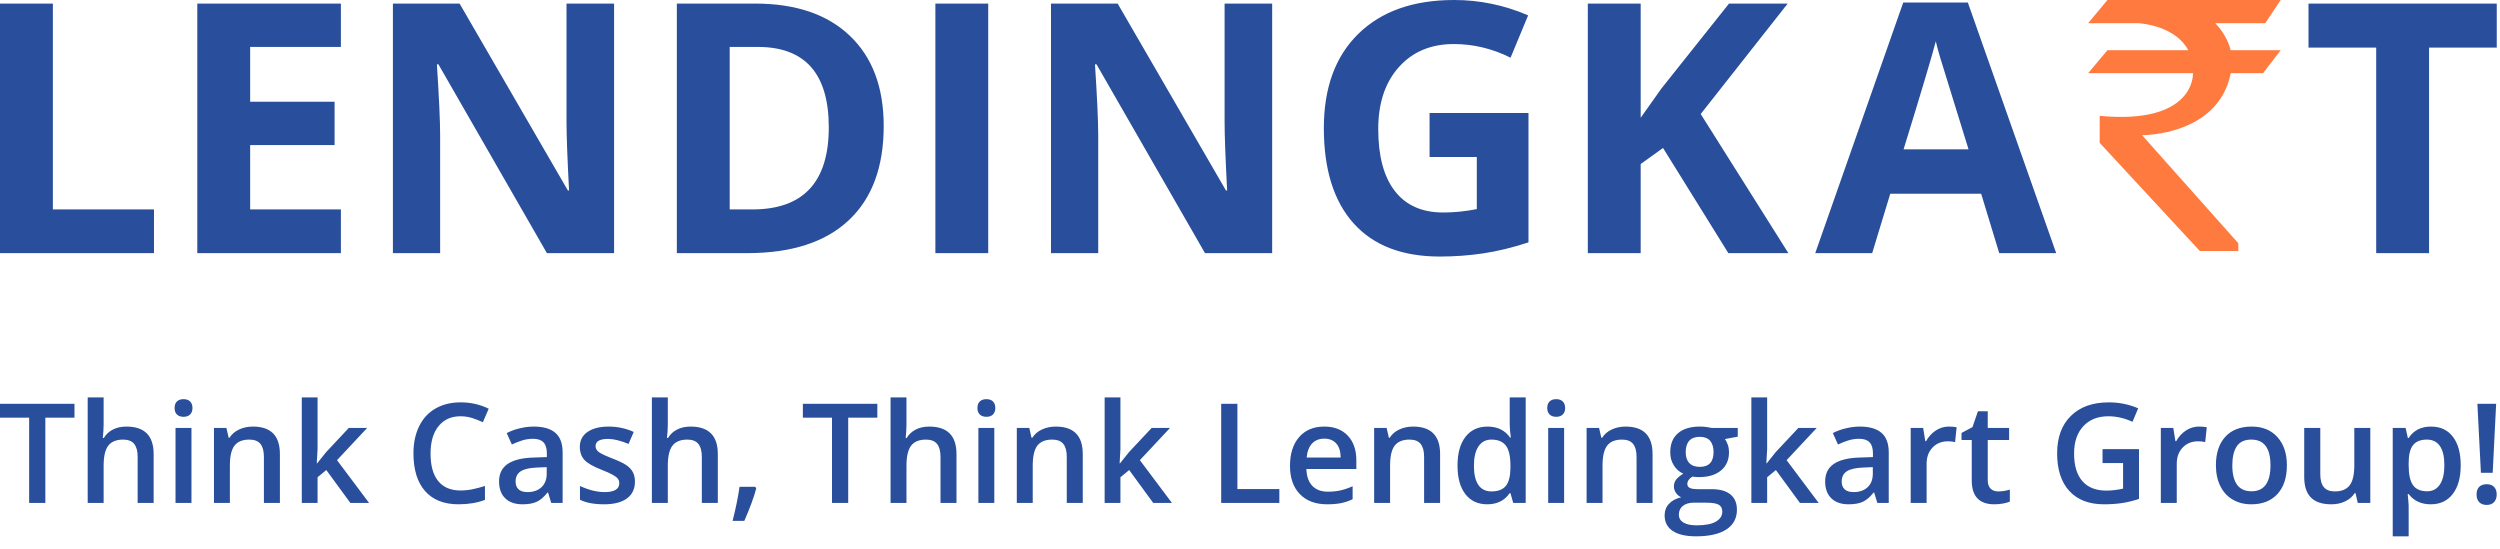 <?xml version="1.0" encoding="UTF-8"?>
<svg width="173px" height="38px" viewBox="0 0 173 38" version="1.1" xmlns="http://www.w3.org/2000/svg" xmlns:xlink="http://www.w3.org/1999/xlink">
    <!-- Generator: Sketch 47 (45396) - http://www.bohemiancoding.com/sketch -->
    <title>LOGO(Blue)_Web</title>
    <desc>Created with Sketch.</desc>
    <defs></defs>
    <g id="Updated-Logo-on-Header-Oct-2017" stroke="none" stroke-width="1" fill="none" fill-rule="evenodd">
        <g id="Logo" transform="translate(-24, -96)">
            <g id="LOGO(Blue)_Web" transform="translate(24, 96)">
                <path d="M159.748,0.248 L159.748,3.296 L164.433,3.296 L164.433,17.516 L168.091,17.516 L168.091,3.296 L172.775,3.296 L172.775,0.248 L159.748,0.248 Z M131.727,10.335 C132.954,6.359 133.697,3.866 133.958,2.859 C134.02,3.142 134.125,3.528 134.27,4.016 C134.416,4.505 135.066,6.611 136.223,10.335 L131.727,10.335 Z M131.703,0.177 L125.615,17.516 L129.555,17.516 L130.806,13.406 L137.096,13.406 L138.347,17.516 L142.288,17.516 L136.175,0.177 L131.703,0.177 Z M123.708,0.248 L119.648,0.248 L114.975,6.118 L113.535,8.15 L113.535,0.248 L109.877,0.248 L109.877,17.516 L113.535,17.516 L113.535,11.351 L115.082,10.24 L119.601,17.516 L123.755,17.516 L117.689,7.89 L123.708,0.248 Z M98.926,10.866 L102.195,10.866 L102.195,14.469 C101.408,14.627 100.633,14.705 99.871,14.705 C98.407,14.705 97.292,14.211 96.525,13.223 C95.758,12.235 95.374,10.803 95.374,8.929 C95.374,7.134 95.85,5.705 96.802,4.642 C97.754,3.579 99.021,3.048 100.602,3.048 C101.963,3.048 103.272,3.363 104.531,3.992 L105.747,1.063 C104.103,0.354 102.396,0 100.626,0 C97.801,0 95.592,0.78 93.999,2.339 C92.406,3.898 91.61,6.071 91.61,8.859 C91.61,11.725 92.296,13.924 93.669,15.455 C95.041,16.987 97.03,17.753 99.634,17.753 C100.656,17.753 101.658,17.679 102.638,17.534 C103.617,17.388 104.662,17.134 105.771,16.772 L105.771,7.819 L98.926,7.819 L98.926,10.866 Z M84.742,8.422 C84.742,9.351 84.8,10.938 84.918,13.181 L84.836,13.181 L77.342,0.248 L72.728,0.248 L72.728,17.516 L75.997,17.516 L75.997,9.39 C75.997,8.406 75.922,6.76 75.773,4.453 L75.879,4.453 L83.385,17.516 L88.034,17.516 L88.034,0.248 L84.742,0.248 L84.742,8.422 Z M64.728,17.516 L68.385,17.516 L68.385,0.248 L64.728,0.248 L64.728,17.516 Z M52.066,14.492 L50.495,14.492 L50.495,3.248 L52.443,3.248 C55.715,3.248 57.352,5.103 57.352,8.812 C57.352,12.599 55.59,14.492 52.066,14.492 L52.066,14.492 Z M52.254,0.248 L46.837,0.248 L46.837,17.516 L51.723,17.516 C54.775,17.516 57.11,16.76 58.727,15.249 C60.343,13.737 61.152,11.56 61.152,8.717 C61.152,6.048 60.373,3.969 58.815,2.481 C57.258,0.992 55.071,0.248 52.254,0.248 L52.254,0.248 Z M39.203,8.422 C39.203,9.351 39.261,10.938 39.379,13.181 L39.297,13.181 L31.803,0.248 L27.189,0.248 L27.189,17.516 L30.458,17.516 L30.458,9.39 C30.458,8.406 30.383,6.76 30.234,4.453 L30.34,4.453 L37.845,17.516 L42.495,17.516 L42.495,0.248 L39.203,0.248 L39.203,8.422 Z M13.653,17.516 L23.59,17.516 L23.59,14.492 L17.311,14.492 L17.311,10.04 L23.153,10.04 L23.153,7.04 L17.311,7.04 L17.311,3.248 L23.59,3.248 L23.59,0.248 L13.653,0.248 L13.653,17.516 Z M3.659,0.248 L0,0.248 L0,17.516 L10.656,17.516 L10.656,14.492 L3.659,14.492 L3.659,0.248 Z" id="Fill-1" fill="#294E9B"></path>
                <path d="M145.833,0.002 L144.5,1.605 L147.964,1.605 C148.31,1.62 150.57,1.851 151.428,3.475 L145.833,3.475 L144.501,5.061 L151.758,5.061 C151.756,5.091 151.754,5.119 151.751,5.149 C151.751,5.149 151.843,8.637 145.299,8.018 L145.299,9.887 L152.227,17.369 L154.892,17.369 L154.892,16.834 L148.231,9.354 C148.231,9.354 153.482,9.411 154.364,5.088 C154.364,5.088 154.364,5.079 154.368,5.061 L156.605,5.061 L157.823,3.475 L154.359,3.475 C154.226,2.877 153.826,2.141 153.293,1.605 L156.757,1.605 L157.821,2.84217094e-14 L145.833,0.002 Z" id="Fill-1" fill="#FE7A3F"></path>
                <g id="Subtitle" transform="translate(0, 27.5)" fill="#294E9B">
                    <path d="M172.593,6.197 C172.474,6.072 172.304,6.008 172.082,6.008 C171.857,6.008 171.683,6.069 171.561,6.189 C171.439,6.31 171.378,6.486 171.378,6.718 C171.378,6.949 171.44,7.128 171.563,7.253 C171.687,7.378 171.859,7.441 172.082,7.441 C172.3,7.441 172.47,7.375 172.59,7.246 C172.71,7.116 172.771,6.939 172.771,6.718 C172.771,6.495 172.712,6.322 172.593,6.197 L172.593,6.197 Z M172.494,5.22 L172.733,0.442 L171.435,0.442 L171.679,5.22 L172.494,5.22 Z M168.841,6.027 C168.635,6.34 168.341,6.497 167.959,6.497 C167.506,6.497 167.179,6.355 166.979,6.072 C166.779,5.789 166.679,5.332 166.679,4.699 L166.679,4.535 C166.679,3.971 166.78,3.561 166.982,3.305 C167.184,3.048 167.503,2.92 167.94,2.92 C168.338,2.92 168.639,3.07 168.844,3.369 C169.048,3.667 169.15,4.107 169.15,4.689 C169.15,5.269 169.048,5.715 168.841,6.027 L168.841,6.027 Z M168.227,2.019 C167.539,2.019 167.023,2.281 166.679,2.808 L166.623,2.808 C166.544,2.441 166.493,2.209 166.468,2.112 L165.577,2.112 L165.577,9.614 L166.679,9.614 L166.679,7.487 C166.679,7.394 166.657,7.128 166.613,6.689 L166.679,6.689 C167.042,7.162 167.552,7.398 168.208,7.398 C168.855,7.398 169.363,7.16 169.73,6.685 C170.097,6.209 170.281,5.547 170.281,4.699 C170.281,3.851 170.101,3.192 169.739,2.723 C169.378,2.253 168.875,2.019 168.227,2.019 L168.227,2.019 Z M162.918,4.699 C162.918,5.35 162.81,5.814 162.592,6.091 C162.375,6.368 162.035,6.506 161.572,6.506 C161.225,6.506 160.97,6.407 160.808,6.208 C160.645,6.01 160.564,5.712 160.564,5.314 L160.564,2.112 L159.452,2.112 L159.452,5.506 C159.452,6.142 159.607,6.616 159.916,6.929 C160.226,7.242 160.695,7.398 161.323,7.398 C161.686,7.398 162.009,7.33 162.292,7.191 C162.575,7.054 162.793,6.864 162.946,6.623 L163.002,6.623 L163.157,7.304 L164.025,7.304 L164.025,2.112 L162.918,2.112 L162.918,4.699 Z M155.804,6.497 C154.918,6.497 154.476,5.897 154.476,4.699 C154.476,4.126 154.581,3.687 154.788,3.38 C154.996,3.074 155.332,2.92 155.794,2.92 C156.676,2.92 157.117,3.513 157.117,4.699 C157.117,5.897 156.679,6.497 155.804,6.497 L155.804,6.497 Z M155.813,2.019 C155.028,2.019 154.42,2.255 153.988,2.728 C153.558,3.2 153.341,3.857 153.341,4.699 C153.341,5.24 153.441,5.716 153.642,6.126 C153.841,6.536 154.127,6.851 154.5,7.069 C154.872,7.289 155.3,7.398 155.785,7.398 C156.56,7.398 157.166,7.16 157.6,6.685 C158.035,6.209 158.252,5.547 158.252,4.699 C158.252,3.879 158.033,3.228 157.595,2.744 C157.157,2.26 156.564,2.019 155.813,2.019 L155.813,2.019 Z M151.267,2.291 C150.99,2.473 150.766,2.718 150.594,3.028 L150.537,3.028 L150.392,2.112 L149.529,2.112 L149.529,7.304 L150.631,7.304 L150.631,4.591 C150.631,4.131 150.768,3.757 151.041,3.47 C151.315,3.182 151.672,3.038 152.113,3.038 C152.282,3.038 152.445,3.056 152.601,3.094 L152.708,2.066 C152.565,2.034 152.382,2.019 152.16,2.019 C151.841,2.019 151.543,2.11 151.267,2.291 L151.267,2.291 Z M145.496,4.544 L146.917,4.544 L146.917,6.314 C146.504,6.404 146.117,6.45 145.754,6.45 C145.035,6.45 144.483,6.231 144.101,5.795 C143.718,5.359 143.526,4.721 143.526,3.882 C143.526,3.084 143.738,2.455 144.164,1.996 C144.589,1.536 145.167,1.306 145.899,1.306 C146.456,1.306 147.012,1.433 147.569,1.69 L147.963,0.756 C147.322,0.48 146.643,0.343 145.928,0.343 C144.814,0.343 143.94,0.655 143.305,1.28 C142.671,1.903 142.353,2.768 142.353,3.873 C142.353,4.994 142.635,5.861 143.197,6.476 C143.761,7.09 144.561,7.398 145.599,7.398 C146.04,7.398 146.451,7.37 146.831,7.314 C147.21,7.258 147.606,7.162 148.019,7.027 L148.019,3.582 L145.496,3.582 L145.496,4.544 Z M137.751,6.316 C137.619,6.189 137.552,5.993 137.552,5.728 L137.552,2.948 L139.029,2.948 L139.029,2.112 L137.552,2.112 L137.552,0.958 L136.872,0.958 L136.496,2.057 L135.737,2.459 L135.737,2.948 L136.445,2.948 L136.445,5.746 C136.445,6.848 136.967,7.398 138.012,7.398 C138.218,7.398 138.417,7.38 138.609,7.345 C138.802,7.309 138.958,7.264 139.081,7.21 L139.081,6.38 C138.811,6.464 138.542,6.506 138.274,6.506 C138.059,6.506 137.884,6.443 137.751,6.316 L137.751,6.316 Z M133.958,2.291 C133.68,2.473 133.457,2.718 133.285,3.028 L133.228,3.028 L133.083,2.112 L132.22,2.112 L132.22,7.304 L133.322,7.304 L133.322,4.591 C133.322,4.131 133.458,3.757 133.732,3.47 C134.006,3.182 134.363,3.038 134.804,3.038 C134.973,3.038 135.135,3.056 135.292,3.094 L135.399,2.066 C135.256,2.034 135.072,2.019 134.851,2.019 C134.532,2.019 134.234,2.11 133.958,2.291 L133.958,2.291 Z M129.599,5.277 C129.599,5.681 129.477,5.994 129.235,6.218 C128.993,6.441 128.671,6.553 128.271,6.553 C127.996,6.553 127.79,6.49 127.652,6.363 C127.514,6.237 127.445,6.058 127.445,5.826 C127.445,5.506 127.564,5.269 127.799,5.114 C128.036,4.96 128.413,4.873 128.933,4.854 L129.599,4.826 L129.599,5.277 Z M128.702,2.019 C128.405,2.019 128.089,2.057 127.755,2.134 C127.421,2.21 127.112,2.322 126.832,2.47 L127.188,3.258 C127.413,3.151 127.647,3.059 127.891,2.981 C128.135,2.903 128.39,2.864 128.655,2.864 C128.981,2.864 129.221,2.946 129.375,3.11 C129.53,3.274 129.607,3.522 129.607,3.854 L129.607,4.131 L128.712,4.16 C127.899,4.184 127.294,4.332 126.897,4.605 C126.499,4.878 126.301,5.281 126.301,5.816 C126.301,6.32 126.444,6.71 126.73,6.985 C127.016,7.261 127.415,7.398 127.924,7.398 C128.321,7.398 128.646,7.341 128.899,7.227 C129.153,7.112 129.405,6.897 129.655,6.582 L129.692,6.582 L129.912,7.304 L130.701,7.304 L130.701,3.808 C130.701,3.191 130.532,2.739 130.196,2.45 C129.86,2.163 129.362,2.019 128.702,2.019 L128.702,2.019 Z M125.72,2.112 L124.449,2.112 L122.882,3.784 L122.259,4.563 L122.231,4.563 L122.287,3.563 L122.287,-1.77635684e-14 L121.194,-1.77635684e-14 L121.194,7.304 L122.287,7.304 L122.287,5.525 L122.892,5.027 L124.557,7.304 L125.852,7.304 L123.633,4.343 L125.72,2.112 Z M117.621,4.807 C117.308,4.807 117.068,4.72 116.901,4.544 C116.734,4.369 116.65,4.119 116.65,3.793 C116.65,3.446 116.732,3.182 116.896,2.999 C117.061,2.818 117.302,2.728 117.621,2.728 C117.942,2.728 118.183,2.819 118.341,3.002 C118.499,3.186 118.578,3.446 118.578,3.784 C118.578,4.466 118.258,4.807 117.621,4.807 L117.621,4.807 Z M117.208,7.285 L118.043,7.285 C118.481,7.285 118.78,7.333 118.941,7.429 C119.103,7.524 119.183,7.685 119.183,7.91 C119.183,8.194 119.035,8.423 118.742,8.595 C118.448,8.768 118.001,8.853 117.4,8.853 C117.013,8.853 116.712,8.79 116.498,8.661 C116.284,8.533 116.177,8.35 116.177,8.111 C116.177,7.858 116.269,7.657 116.456,7.508 C116.641,7.36 116.892,7.285 117.208,7.285 L117.208,7.285 Z M118.092,2.049 C117.931,2.029 117.777,2.019 117.63,2.019 C116.974,2.019 116.468,2.174 116.113,2.483 C115.758,2.793 115.581,3.229 115.581,3.793 C115.581,4.144 115.665,4.449 115.832,4.71 C115.999,4.973 116.217,5.161 116.486,5.277 C116.27,5.408 116.108,5.54 115.999,5.676 C115.888,5.811 115.834,5.974 115.834,6.168 C115.834,6.322 115.882,6.468 115.977,6.607 C116.073,6.747 116.194,6.848 116.341,6.91 C115.978,6.995 115.695,7.146 115.494,7.363 C115.292,7.58 115.192,7.849 115.192,8.168 C115.192,8.631 115.377,8.988 115.749,9.239 C116.121,9.489 116.661,9.614 117.368,9.614 C118.284,9.614 118.984,9.454 119.469,9.135 C119.954,8.816 120.195,8.362 120.195,7.774 C120.195,7.314 120.047,6.962 119.75,6.718 C119.453,6.473 119.019,6.351 118.447,6.351 L117.541,6.351 C117.244,6.351 117.04,6.322 116.929,6.263 C116.818,6.203 116.763,6.114 116.763,5.995 C116.763,5.798 116.881,5.625 117.119,5.478 C117.253,5.503 117.403,5.516 117.569,5.516 C118.216,5.516 118.725,5.362 119.094,5.056 C119.462,4.749 119.647,4.329 119.647,3.793 C119.647,3.615 119.621,3.446 119.567,3.286 C119.514,3.127 119.447,2.992 119.365,2.882 L120.252,2.718 L120.252,2.112 L118.456,2.112 C118.374,2.091 118.253,2.07 118.092,2.049 L118.092,2.049 Z M112.49,2.019 C112.14,2.019 111.821,2.086 111.534,2.22 C111.246,2.355 111.023,2.546 110.868,2.793 L110.811,2.793 L110.656,2.112 L109.793,2.112 L109.793,7.304 L110.895,7.304 L110.895,4.718 C110.895,4.07 111.004,3.608 111.219,3.333 C111.436,3.058 111.775,2.92 112.242,2.92 C112.592,2.92 112.847,3.019 113.008,3.216 C113.169,3.413 113.25,3.712 113.25,4.112 L113.25,7.304 L114.357,7.304 L114.357,3.92 C114.357,2.652 113.734,2.019 112.49,2.019 L112.49,2.019 Z M107.135,7.304 L108.237,7.304 L108.237,2.112 L107.135,2.112 L107.135,7.304 Z M107.692,0.122 C107.493,0.122 107.338,0.175 107.231,0.282 C107.124,0.389 107.069,0.54 107.069,0.737 C107.069,0.925 107.124,1.073 107.231,1.181 C107.338,1.289 107.493,1.343 107.692,1.343 C107.886,1.343 108.037,1.289 108.145,1.181 C108.253,1.073 108.308,0.925 108.308,0.737 C108.308,0.54 108.253,0.389 108.145,0.282 C108.037,0.175 107.886,0.122 107.692,0.122 L107.692,0.122 Z M104.522,4.882 C104.516,5.455 104.41,5.869 104.204,6.123 C103.998,6.378 103.668,6.506 103.214,6.506 C102.808,6.506 102.503,6.355 102.299,6.053 C102.097,5.751 101.995,5.312 101.995,4.737 C101.995,4.154 102.1,3.707 102.309,3.392 C102.519,3.078 102.817,2.92 103.205,2.92 C103.659,2.92 103.992,3.058 104.204,3.333 C104.416,3.608 104.522,4.073 104.522,4.728 L104.522,4.882 Z M104.472,1.892 C104.472,2.107 104.498,2.402 104.551,2.775 L104.495,2.775 C104.138,2.271 103.62,2.019 102.938,2.019 C102.287,2.019 101.778,2.256 101.411,2.729 C101.043,3.204 100.86,3.866 100.86,4.718 C100.86,5.566 101.041,6.225 101.404,6.694 C101.767,7.164 102.272,7.398 102.918,7.398 C103.6,7.398 104.118,7.14 104.472,6.623 L104.522,6.623 L104.715,7.304 L105.578,7.304 L105.578,-1.77635684e-14 L104.472,-1.77635684e-14 L104.472,1.892 Z M97.788,2.019 C97.438,2.019 97.12,2.086 96.832,2.22 C96.543,2.355 96.322,2.546 96.166,2.793 L96.109,2.793 L95.954,2.112 L95.091,2.112 L95.091,7.304 L96.194,7.304 L96.194,4.718 C96.194,4.07 96.302,3.608 96.517,3.333 C96.733,3.058 97.074,2.92 97.54,2.92 C97.89,2.92 98.145,3.019 98.306,3.216 C98.468,3.413 98.548,3.712 98.548,4.112 L98.548,7.304 L99.655,7.304 L99.655,3.92 C99.655,2.652 99.033,2.019 97.788,2.019 L97.788,2.019 Z M90.421,4.16 C90.461,3.733 90.587,3.41 90.798,3.188 C91.01,2.966 91.29,2.854 91.64,2.854 C91.99,2.854 92.266,2.965 92.466,3.186 C92.666,3.406 92.769,3.731 92.775,4.16 L90.421,4.16 Z M91.64,2.019 C90.902,2.019 90.322,2.261 89.9,2.747 C89.478,3.231 89.267,3.898 89.267,4.746 C89.267,5.572 89.495,6.221 89.95,6.691 C90.404,7.163 91.035,7.398 91.842,7.398 C92.195,7.398 92.51,7.372 92.784,7.319 C93.06,7.266 93.332,7.175 93.601,7.046 L93.601,6.149 C93.297,6.285 93.013,6.38 92.749,6.438 C92.485,6.497 92.2,6.525 91.894,6.525 C91.427,6.525 91.066,6.39 90.81,6.119 C90.553,5.848 90.418,5.461 90.402,4.957 L93.859,4.957 L93.859,4.361 C93.859,3.632 93.66,3.059 93.263,2.643 C92.866,2.227 92.325,2.019 91.64,2.019 L91.64,2.019 Z M85.628,0.442 L84.507,0.442 L84.507,7.304 L88.531,7.304 L88.531,6.342 L85.628,6.342 L85.628,0.442 Z M80.967,2.112 L79.696,2.112 L78.129,3.784 L77.505,4.563 L77.478,4.563 L77.534,3.563 L77.534,-1.77635684e-14 L76.441,-1.77635684e-14 L76.441,7.304 L77.534,7.304 L77.534,5.525 L78.139,5.027 L79.804,7.304 L81.099,7.304 L78.879,4.343 L80.967,2.112 Z M73.06,2.019 C72.71,2.019 72.391,2.086 72.103,2.22 C71.816,2.355 71.594,2.546 71.437,2.793 L71.381,2.793 L71.227,2.112 L70.363,2.112 L70.363,7.304 L71.465,7.304 L71.465,4.718 C71.465,4.07 71.573,3.608 71.789,3.333 C72.004,3.058 72.346,2.92 72.811,2.92 C73.162,2.92 73.417,3.019 73.579,3.216 C73.739,3.413 73.82,3.712 73.82,4.112 L73.82,7.304 L74.927,7.304 L74.927,3.92 C74.927,2.652 74.305,2.019 73.06,2.019 L73.06,2.019 Z M67.704,7.304 L68.806,7.304 L68.806,2.112 L67.704,2.112 L67.704,7.304 Z M68.263,0.122 C68.062,0.122 67.909,0.175 67.8,0.282 C67.692,0.389 67.638,0.54 67.638,0.737 C67.638,0.925 67.692,1.073 67.8,1.181 C67.909,1.289 68.062,1.343 68.263,1.343 C68.457,1.343 68.607,1.289 68.715,1.181 C68.823,1.073 68.876,0.925 68.876,0.737 C68.876,0.54 68.823,0.389 68.715,0.282 C68.607,0.175 68.457,0.122 68.263,0.122 L68.263,0.122 Z M64.305,2.019 C63.948,2.019 63.636,2.087 63.369,2.225 C63.102,2.363 62.893,2.557 62.742,2.808 L62.672,2.808 C62.709,2.47 62.728,2.151 62.728,1.854 L62.728,-1.77635684e-14 L61.627,-1.77635684e-14 L61.627,7.304 L62.728,7.304 L62.728,4.728 C62.728,4.077 62.837,3.612 63.054,3.335 C63.272,3.058 63.612,2.92 64.075,2.92 C64.425,2.92 64.68,3.019 64.841,3.216 C65.002,3.413 65.083,3.712 65.083,4.112 L65.083,7.304 L66.189,7.304 L66.189,3.92 C66.189,2.652 65.561,2.019 64.305,2.019 L64.305,2.019 Z M55.558,1.403 L57.575,1.403 L57.575,7.304 L58.696,7.304 L58.696,1.403 L60.712,1.403 L60.712,0.442 L55.558,0.442 L55.558,1.403 Z M51.178,6.187 C51.072,6.913 50.911,7.699 50.696,8.543 L51.507,8.543 C51.907,7.627 52.182,6.877 52.332,6.295 L52.261,6.187 L51.178,6.187 Z M47.788,2.019 C47.431,2.019 47.12,2.087 46.852,2.225 C46.584,2.363 46.376,2.557 46.226,2.808 L46.156,2.808 C46.193,2.47 46.212,2.151 46.212,1.854 L46.212,-1.77635684e-14 L45.11,-1.77635684e-14 L45.11,7.304 L46.212,7.304 L46.212,4.728 C46.212,4.077 46.321,3.612 46.538,3.335 C46.755,3.058 47.095,2.92 47.558,2.92 C47.908,2.92 48.164,3.019 48.325,3.216 C48.486,3.413 48.566,3.712 48.566,4.112 L48.566,7.304 L49.673,7.304 L49.673,3.92 C49.673,2.652 49.044,2.019 47.788,2.019 L47.788,2.019 Z M43.365,4.704 C43.172,4.566 42.861,4.415 42.432,4.248 C41.922,4.051 41.592,3.896 41.44,3.784 C41.288,3.671 41.213,3.534 41.213,3.371 C41.213,3.039 41.504,2.873 42.085,2.873 C42.467,2.873 42.937,2.989 43.497,3.22 L43.853,2.389 C43.309,2.143 42.733,2.019 42.123,2.019 C41.507,2.019 41.02,2.142 40.662,2.387 C40.303,2.633 40.124,2.978 40.124,3.422 C40.124,3.792 40.23,4.092 40.441,4.324 C40.653,4.556 41.056,4.787 41.654,5.019 C41.96,5.138 42.199,5.244 42.371,5.338 C42.543,5.431 42.666,5.522 42.742,5.609 C42.817,5.697 42.854,5.807 42.854,5.938 C42.854,6.348 42.515,6.553 41.837,6.553 C41.312,6.553 40.744,6.412 40.134,6.13 L40.134,7.083 C40.553,7.293 41.108,7.398 41.799,7.398 C42.487,7.398 43.016,7.263 43.385,6.992 C43.753,6.721 43.938,6.332 43.938,5.826 C43.938,5.575 43.891,5.36 43.797,5.181 C43.703,5 43.559,4.841 43.365,4.704 L43.365,4.704 Z M37.832,5.277 C37.832,5.681 37.711,5.994 37.468,6.218 C37.226,6.441 36.904,6.553 36.505,6.553 C36.229,6.553 36.023,6.49 35.886,6.363 C35.748,6.237 35.679,6.058 35.679,5.826 C35.679,5.506 35.797,5.269 36.033,5.114 C36.27,4.96 36.647,4.873 37.166,4.854 L37.832,4.826 L37.832,5.277 Z M36.936,2.019 C36.639,2.019 36.323,2.057 35.989,2.134 C35.654,2.21 35.346,2.322 35.065,2.47 L35.421,3.258 C35.646,3.151 35.88,3.059 36.124,2.981 C36.368,2.903 36.623,2.864 36.889,2.864 C37.214,2.864 37.454,2.946 37.609,3.11 C37.764,3.274 37.841,3.522 37.841,3.854 L37.841,4.131 L36.946,4.16 C36.133,4.184 35.528,4.332 35.13,4.605 C34.733,4.878 34.535,5.281 34.535,5.816 C34.535,6.32 34.678,6.71 34.964,6.985 C35.25,7.261 35.648,7.398 36.157,7.398 C36.554,7.398 36.88,7.341 37.133,7.227 C37.386,7.112 37.638,6.897 37.888,6.582 L37.925,6.582 L38.146,7.304 L38.934,7.304 L38.934,3.808 C38.934,3.191 38.766,2.739 38.429,2.45 C38.093,2.163 37.596,2.019 36.936,2.019 L36.936,2.019 Z M31.866,1.306 C32.151,1.306 32.422,1.347 32.68,1.429 C32.938,1.512 33.183,1.609 33.414,1.718 L33.818,0.784 C33.224,0.49 32.576,0.343 31.875,0.343 C31.21,0.343 30.63,0.485 30.136,0.77 C29.642,1.055 29.264,1.464 29.003,2 C28.742,2.535 28.611,3.159 28.611,3.873 C28.611,5.005 28.881,5.877 29.418,6.485 C29.956,7.094 30.727,7.398 31.73,7.398 C32.412,7.398 33.022,7.296 33.559,7.093 L33.559,6.13 C33.266,6.221 32.983,6.296 32.711,6.354 C32.438,6.412 32.157,6.441 31.866,6.441 C31.194,6.441 30.68,6.225 30.326,5.793 C29.971,5.361 29.794,4.724 29.794,3.882 C29.794,3.078 29.978,2.447 30.347,1.99 C30.716,1.534 31.223,1.306 31.866,1.306 L31.866,1.306 Z M25.409,2.112 L24.138,2.112 L22.572,3.784 L21.948,4.563 L21.919,4.563 L21.976,3.563 L21.976,-1.77635684e-14 L20.884,-1.77635684e-14 L20.884,7.304 L21.976,7.304 L21.976,5.525 L22.581,5.027 L24.246,7.304 L25.541,7.304 L23.322,4.343 L25.409,2.112 Z M17.502,2.019 C17.152,2.019 16.833,2.086 16.546,2.22 C16.258,2.355 16.035,2.546 15.88,2.793 L15.823,2.793 L15.668,2.112 L14.806,2.112 L14.806,7.304 L15.908,7.304 L15.908,4.718 C15.908,4.07 16.015,3.608 16.231,3.333 C16.447,3.058 16.788,2.92 17.253,2.92 C17.604,2.92 17.86,3.019 18.02,3.216 C18.181,3.413 18.262,3.712 18.262,4.112 L18.262,7.304 L19.369,7.304 L19.369,3.92 C19.369,2.652 18.747,2.019 17.502,2.019 L17.502,2.019 Z M12.704,0.122 C12.505,0.122 12.351,0.175 12.242,0.282 C12.134,0.389 12.081,0.54 12.081,0.737 C12.081,0.925 12.134,1.073 12.242,1.181 C12.351,1.289 12.505,1.343 12.704,1.343 C12.899,1.343 13.05,1.289 13.157,1.181 C13.265,1.073 13.319,0.925 13.319,0.737 C13.319,0.54 13.265,0.389 13.157,0.282 C13.05,0.175 12.899,0.122 12.704,0.122 L12.704,0.122 Z M12.146,7.304 L13.249,7.304 L13.249,2.112 L12.146,2.112 L12.146,7.304 Z M8.747,2.019 C8.39,2.019 8.079,2.087 7.811,2.225 C7.543,2.363 7.335,2.557 7.185,2.808 L7.114,2.808 C7.152,2.47 7.171,2.151 7.171,1.854 L7.171,-1.77635684e-14 L6.069,-1.77635684e-14 L6.069,7.304 L7.171,7.304 L7.171,4.728 C7.171,4.077 7.279,3.612 7.497,3.335 C7.714,3.058 8.054,2.92 8.517,2.92 C8.867,2.92 9.123,3.019 9.284,3.216 C9.444,3.413 9.525,3.712 9.525,4.112 L9.525,7.304 L10.632,7.304 L10.632,3.92 C10.632,2.652 10.004,2.019 8.747,2.019 L8.747,2.019 Z M2.84217094e-14,1.403 L2.017,1.403 L2.017,7.304 L3.138,7.304 L3.138,1.403 L5.154,1.403 L5.154,0.442 L2.84217094e-14,0.442 L2.84217094e-14,1.403 Z" id="Fill-1"></path>
                </g>
            </g>
        </g>
    </g>
</svg>